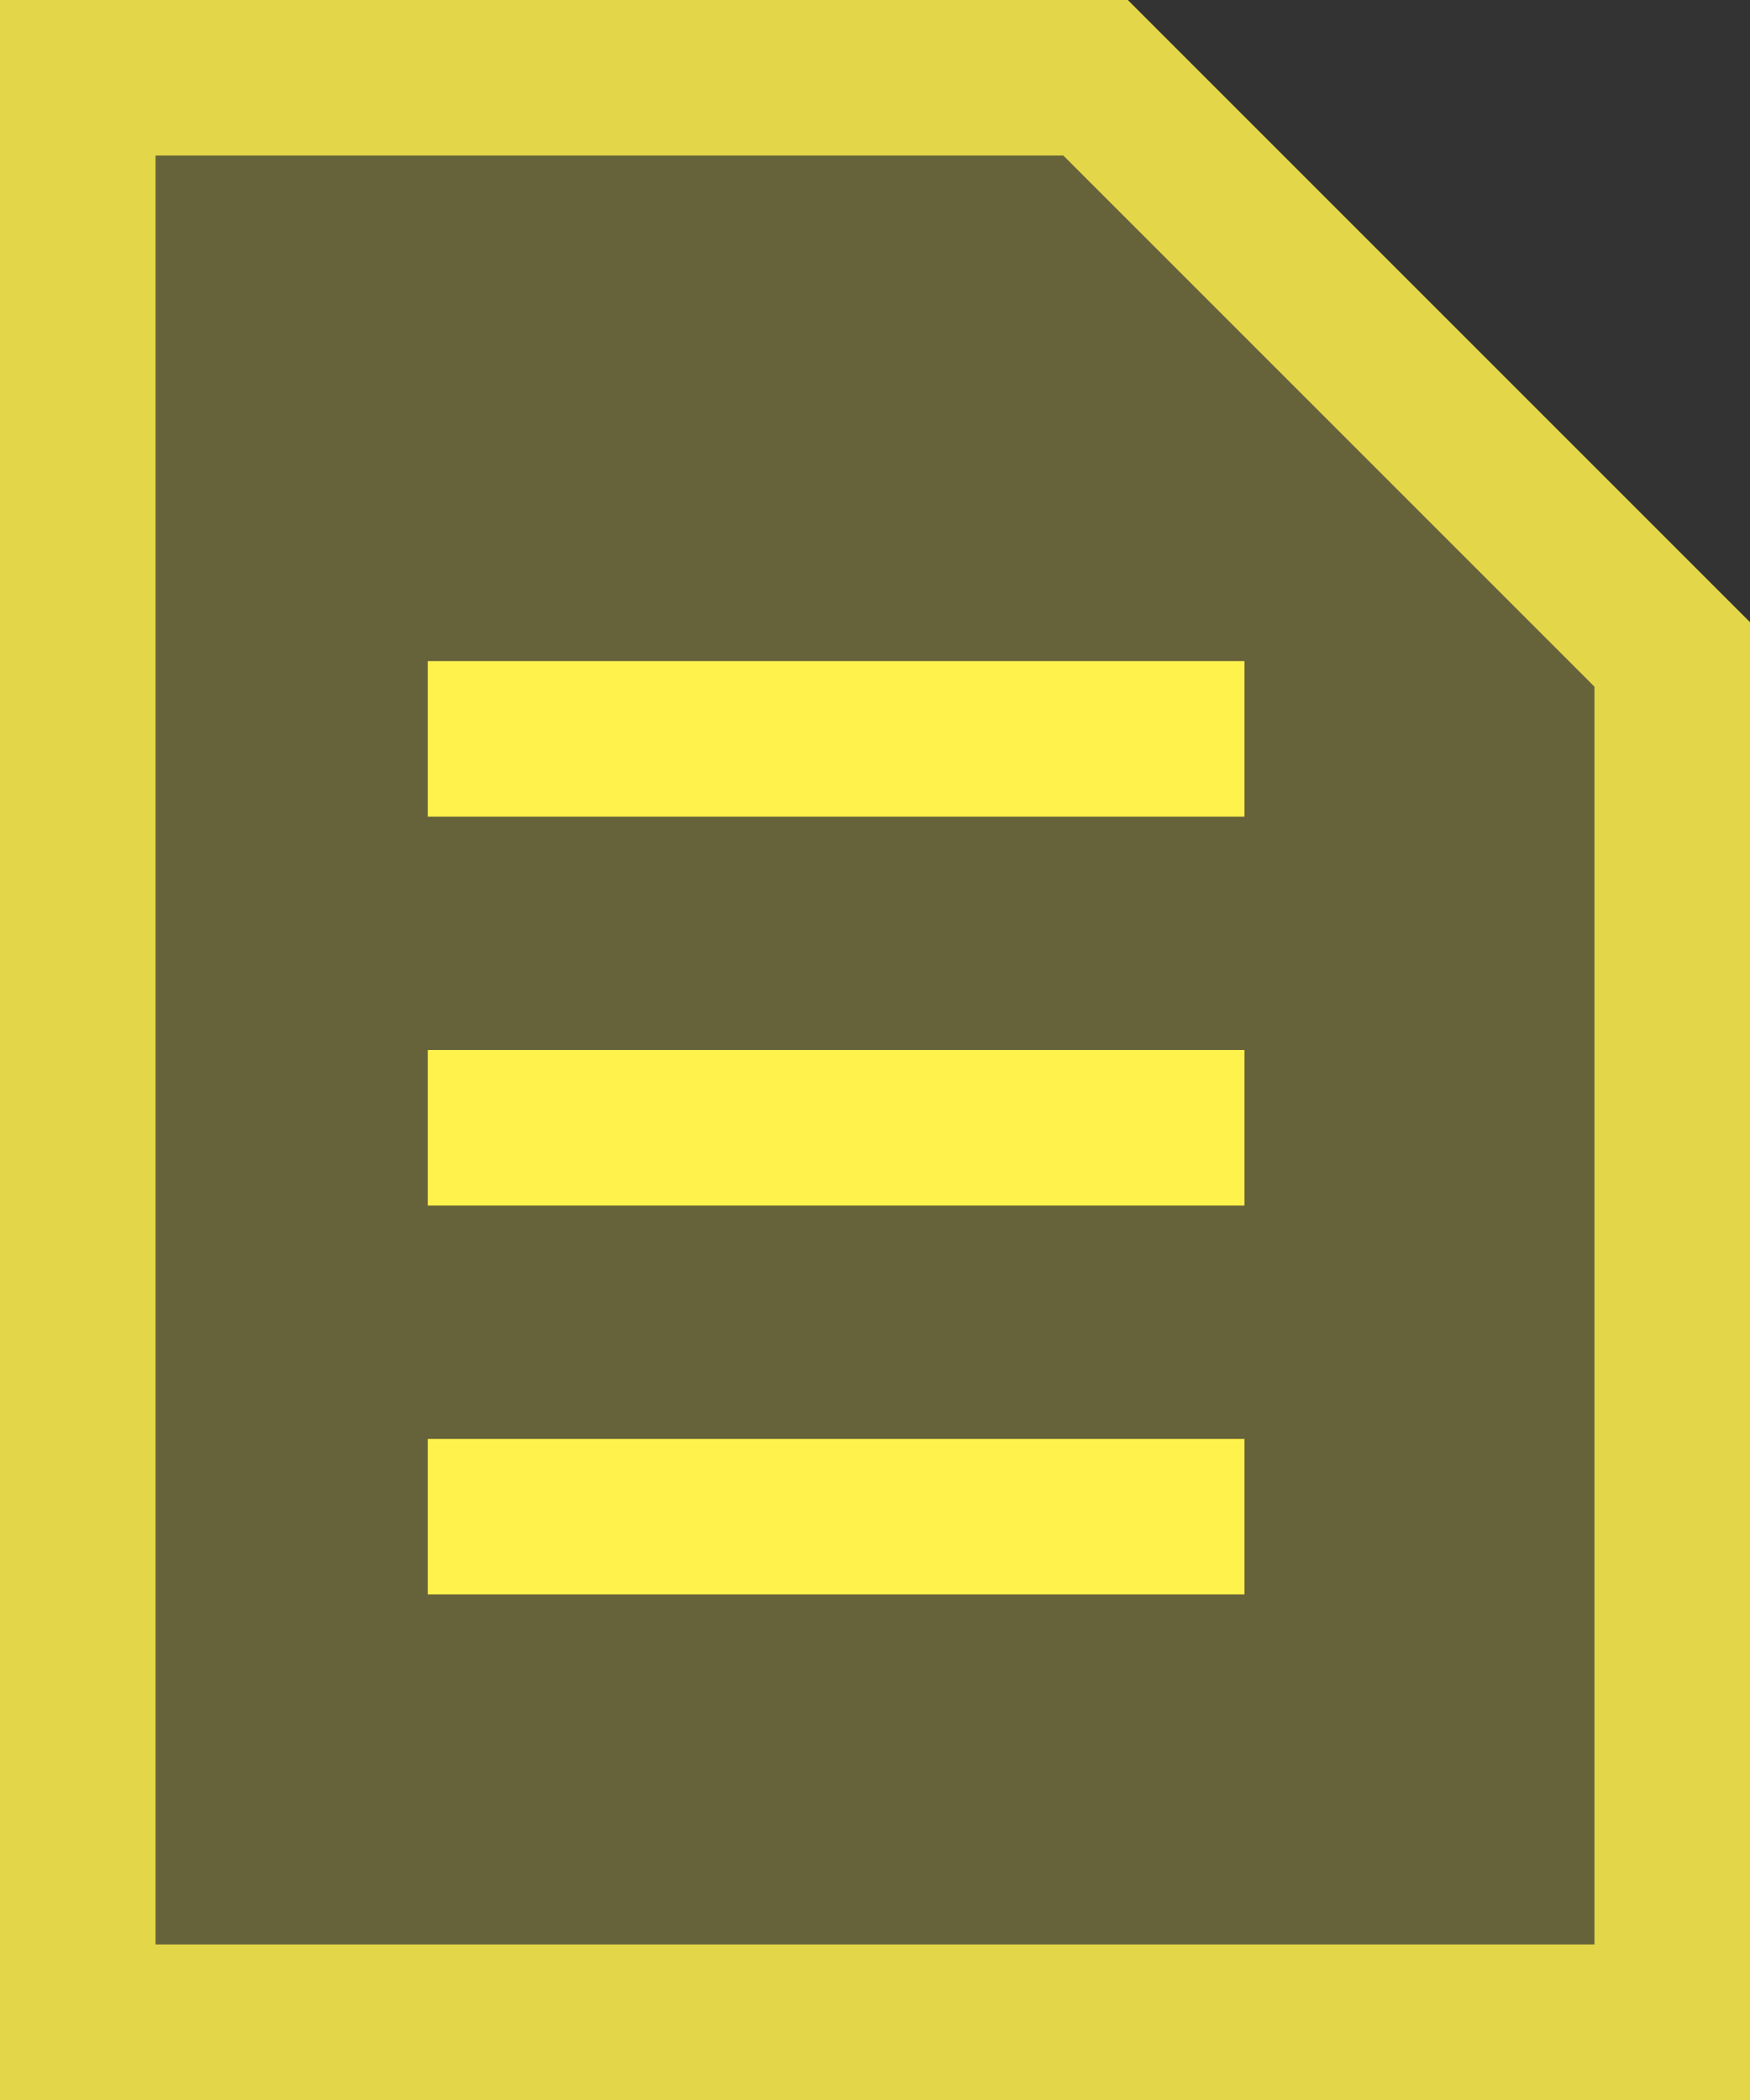 <svg width="45px" height="54px" viewBox="0 0 45 54" xmlns="http://www.w3.org/2000/svg" cl-svg="1533560155740"><rect x="0" y="0" width="45" height="54" fill="#333333" stroke="none"/><defs/><g stroke="none" stroke-width="1" fill="none" fill-rule="evenodd"><g fill="#FFF24D"><polygon opacity="0.25" points="0 3.55271368e-15 0 54 45 54 45 16 29 0"/><path d="M4,4 L4,50 L41,50 L41,17.657 L27.343,4 L4,4 Z M0,0 L29,0 L45,16 L45,54 L0,54 L0,0 Z" fill-rule="nonzero" opacity="0.814"/><path d="M11,17 L32,17 L32,21 L11,21 L11,17 Z M11,27 L32,27 L32,31 L11,31 L11,27 Z M11,37 L32,37 L32,41 L11,41 L11,37 Z"/></g></g></svg>